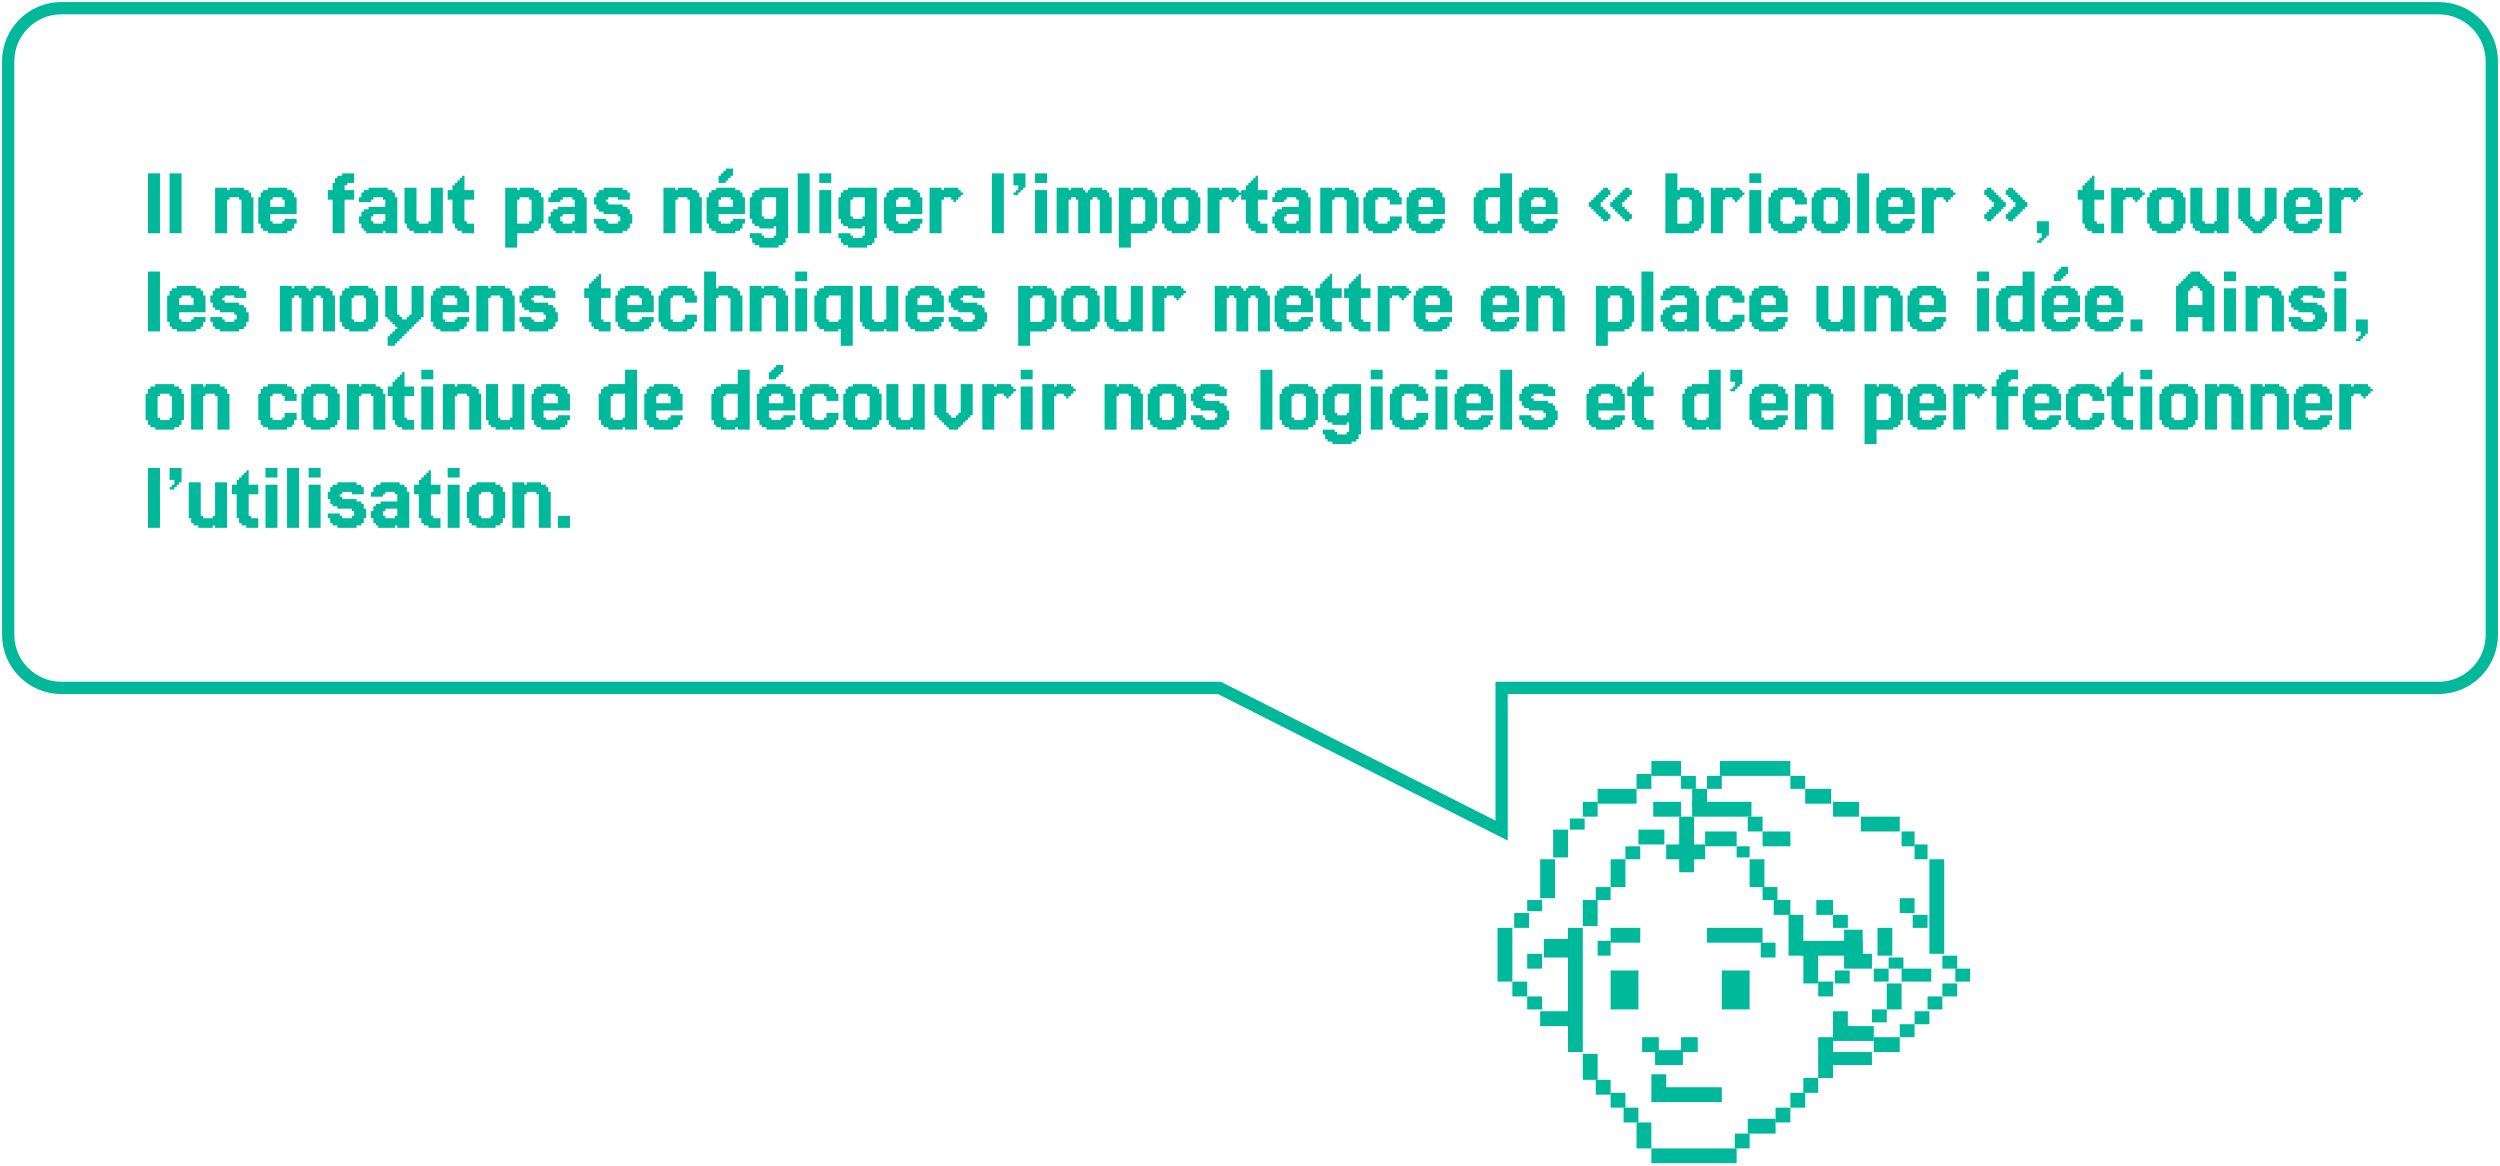<svg width="611" height="285" viewBox="0 0 611 285" fill="none" xmlns="http://www.w3.org/2000/svg">
<path d="M39.098 42.366V57H36.171V42.366H39.098ZM44.371 42.366V57H41.444V42.366H44.371ZM56.089 48.219V48.805H55.504V57H52.577V45.878H55.504V46.463H56.089V45.878H59.601V46.463H60.772V47.049H61.358V48.219H61.943V57H59.016V48.805H58.431V48.219H56.089ZM66.637 54.073V54.658H68.978V54.073H69.564V53.488H72.49V54.658H71.905V55.829H71.32V56.415H70.149V57H65.466V56.415H64.295V55.829H63.71V54.658H63.124V48.219H63.71V47.049H64.295V46.463H65.466V45.878H70.149V46.463H71.32V47.049H71.905V48.219H72.49V52.317H66.051V54.073H66.637ZM66.051 48.805V50.561H69.564V48.805H68.978V48.219H66.637V48.805H66.051ZM81.287 46.463V44.707H81.872V43.537H82.457V42.951H83.628V42.366H86.555V44.707H84.799V45.293H84.214V46.463H86.555V48.805H84.214V57H81.287V48.805H80.116V46.463H81.287ZM91.246 52.317V52.902H90.661V54.073H91.246V54.658H93.588V54.073H94.173V52.317H91.246ZM88.319 55.829V54.658H87.734V52.902H88.319V51.732H88.904V51.146H90.075V50.561H94.173V48.805H93.588V48.219H91.246V48.805H90.661V49.39H87.734V48.219H88.319V47.049H88.904V46.463H90.075V45.878H94.758V46.463H95.929V47.049H96.514V48.219H97.1V57H94.173V56.415H93.588V57H89.49V56.415H88.904V55.829H88.319ZM99.452 55.829V54.658H98.867V45.878H101.793V54.073H102.379V54.658H104.72V54.073H105.306V45.878H108.232V57H105.306V56.415H104.72V57H101.208V56.415H100.037V55.829H99.452ZM114.097 54.073V54.658H115.853V57H112.926V56.415H111.756V55.829H111.17V54.658H110.585V48.805H109.414V46.463H110.585V45.293H111.17V44.707H111.756V44.122H112.341V43.537H112.926V42.951H113.512V46.463H115.853V48.805H113.512V54.073H114.097ZM123.475 45.878H126.402V46.463H126.988V45.878H130.5V46.463H131.671V47.049H132.256V48.219H132.841V54.658H132.256V55.829H131.671V56.415H130.5V57H126.402V60.512H123.475V45.878ZM129.329 54.073H129.914V48.805H129.329V48.219H126.988V48.805H126.402V54.658H129.329V54.073ZM137.535 52.317V52.902H136.95V54.073H137.535V54.658H139.877V54.073H140.462V52.317H137.535ZM134.608 55.829V54.658H134.023V52.902H134.608V51.732H135.194V51.146H136.364V50.561H140.462V48.805H139.877V48.219H137.535V48.805H136.95V49.39H134.023V48.219H134.608V47.049H135.194V46.463H136.364V45.878H141.047V46.463H142.218V47.049H142.803V48.219H143.389V57H140.462V56.415H139.877V57H135.779V56.415H135.194V55.829H134.608ZM148.083 53.488V54.073H148.668V54.658H151.009V54.073H151.595V52.902H151.009V52.317H147.497V51.732H146.326V51.146H145.741V49.976H145.156V48.219H145.741V47.049H146.326V46.463H147.497V45.878H152.18V46.463H153.351V47.049H153.936V48.805H151.009V48.219H148.668V48.805H148.083V49.39H148.668V49.976H152.18V50.561H153.351V51.146H153.936V52.317H154.522V54.658H153.936V55.829H153.351V56.415H152.18V57H147.497V56.415H146.326V55.829H145.741V54.658H145.156V53.488H148.083ZM165.659 48.219V48.805H165.074V57H162.147V45.878H165.074V46.463H165.659V45.878H169.172V46.463H170.342V47.049H170.928V48.219H171.513V57H168.586V48.805H168.001V48.219H165.659ZM176.207 42.951V42.366H176.792V41.781H177.378V41.195H179.134V42.951H178.548V43.537H177.963V44.122H177.378V44.707H175.622V42.951H176.207ZM176.207 54.073V54.658H178.548V54.073H179.134V53.488H182.061V54.658H181.475V55.829H180.89V56.415H179.719V57H175.036V56.415H173.865V55.829H173.28V54.658H172.695V48.219H173.28V47.049H173.865V46.463H175.036V45.878H179.719V46.463H180.89V47.049H181.475V48.219H182.061V52.317H175.622V54.073H176.207ZM175.622 48.805V50.561H179.134V48.805H178.548V48.219H176.207V48.805H175.622ZM186.754 52.902V53.488H189.095V52.902H189.681V48.219H186.754V48.805H186.168V52.902H186.754ZM186.168 57V57.585H186.754V58.171H189.095V57.585H189.681V55.244H189.095V55.829H185.583V55.244H184.412V54.658H183.827V53.488H183.242V48.219H183.827V47.049H184.412V46.463H185.583V45.878H192.607V58.171H192.022V59.342H191.437V59.927H190.266V60.512H185.583V59.927H184.412V59.342H183.827V58.171H183.242V57H186.168ZM197.887 42.366V57H194.96V42.366H197.887ZM203.16 42.366V44.707H200.233V42.366H203.16ZM203.16 46.463V57H200.233V46.463H203.16ZM208.433 52.902V53.488H210.775V52.902H211.36V48.219H208.433V48.805H207.848V52.902H208.433ZM207.848 57V57.585H208.433V58.171H210.775V57.585H211.36V55.244H210.775V55.829H207.263V55.244H206.092V54.658H205.507V53.488H204.921V48.219H205.507V47.049H206.092V46.463H207.263V45.878H214.287V58.171H213.702V59.342H213.116V59.927H211.946V60.512H207.263V59.927H206.092V59.342H205.507V58.171H204.921V57H207.848ZM219.566 54.073V54.658H221.908V54.073H222.493V53.488H225.42V54.658H224.835V55.829H224.249V56.415H223.079V57H218.396V56.415H217.225V55.829H216.639V54.658H216.054V48.219H216.639V47.049H217.225V46.463H218.396V45.878H223.079V46.463H224.249V47.049H224.835V48.219H225.42V52.317H218.981V54.073H219.566ZM218.981 48.805V50.561H222.493V48.805H221.908V48.219H219.566V48.805H218.981ZM230.699 48.219V48.805H230.113V57H227.186V45.878H230.113V46.463H230.699V45.878H234.211V46.463H234.796V47.049H235.381V47.634H234.796V48.219H234.211V48.805H233.625V49.39H233.04V48.805H232.455V48.219H230.699ZM245.348 42.366V57H242.421V42.366H245.348ZM247.694 47.634V47.049H248.28V46.463H248.865V45.293H247.694V42.366H250.621V45.878H250.036V46.463H249.45V47.049H248.865V47.634H247.694ZM255.894 42.366V44.707H252.968V42.366H255.894ZM255.894 46.463V57H252.968V46.463H255.894ZM261.753 48.219V48.805H261.168V57H258.241V45.878H261.168V46.463H261.753V45.878H264.68V46.463H265.265V47.049H265.851V46.463H266.436V45.878H269.363V46.463H270.534V47.049H271.119V48.219H271.704V57H268.778V48.805H268.192V48.219H267.022V48.805H266.436V57H263.509V48.805H262.924V48.219H261.753ZM273.452 45.878H276.379V46.463H276.964V45.878H280.476V46.463H281.647V47.049H282.232V48.219H282.818V54.658H282.232V55.829H281.647V56.415H280.476V57H276.379V60.512H273.452V45.878ZM279.306 54.073H279.891V48.805H279.306V48.219H276.964V48.805H276.379V54.658H279.306V54.073ZM291.024 56.415V57H286.341V56.415H285.17V55.829H284.585V54.658H283.999V48.219H284.585V47.049H285.17V46.463H286.341V45.878H291.024V46.463H292.195V47.049H292.78V48.219H293.365V54.658H292.78V55.829H292.195V56.415H291.024ZM287.512 54.073V54.658H289.853V54.073H290.438V48.805H289.853V48.219H287.512V48.805H286.926V54.073H287.512ZM298.644 48.219V48.805H298.058V57H295.132V45.878H298.058V46.463H298.644V45.878H302.156V46.463H302.741V47.049H303.327V47.634H302.741V48.219H302.156V48.805H301.571V49.39H300.985V48.805H300.4V48.219H298.644ZM308.019 54.073V54.658H309.775V57H306.848V56.415H305.677V55.829H305.092V54.658H304.507V48.805H303.336V46.463H304.507V45.293H305.092V44.707H305.677V44.122H306.263V43.537H306.848V42.951H307.433V46.463H309.775V48.805H307.433V54.073H308.019ZM314.465 52.317V52.902H313.879V54.073H314.465V54.658H316.806V54.073H317.392V52.317H314.465ZM311.538 55.829V54.658H310.953V52.902H311.538V51.732H312.123V51.146H313.294V50.561H317.392V48.805H316.806V48.219H314.465V48.805H313.879V49.39H310.953V48.219H311.538V47.049H312.123V46.463H313.294V45.878H317.977V46.463H319.148V47.049H319.733V48.219H320.318V57H317.392V56.415H316.806V57H312.709V56.415H312.123V55.829H311.538ZM326.183 48.219V48.805H325.598V57H322.671V45.878H325.598V46.463H326.183V45.878H329.695V46.463H330.866V47.049H331.451V48.219H332.037V57H329.11V48.805H328.524V48.219H326.183ZM336.73 54.073V54.658H339.072V54.073H339.657V52.902H342.584V54.658H341.999V55.829H341.413V56.415H340.243V57H335.56V56.415H334.389V55.829H333.804V54.658H333.218V48.219H333.804V47.049H334.389V46.463H335.56V45.878H340.243V46.463H341.413V47.049H341.999V48.219H342.584V49.976H339.657V48.805H339.072V48.219H336.73V48.805H336.145V54.073H336.73ZM347.277 54.073V54.658H349.619V54.073H350.204V53.488H353.131V54.658H352.546V55.829H351.96V56.415H350.789V57H346.107V56.415H344.936V55.829H344.35V54.658H343.765V48.219H344.35V47.049H344.936V46.463H346.107V45.878H350.789V46.463H351.96V47.049H352.546V48.219H353.131V52.317H346.692V54.073H347.277ZM346.692 48.805V50.561H350.204V48.805H349.619V48.219H347.277V48.805H346.692ZM363.683 54.073V54.658H366.025V54.073H366.61V48.219H363.683V48.805H363.098V54.073H363.683ZM360.757 48.219V47.049H361.342V46.463H362.513V45.878H366.61V42.366H369.537V57H366.61V56.415H366.025V57H362.513V56.415H361.342V55.829H360.757V54.658H360.171V48.219H360.757ZM374.816 54.073V54.658H377.158V54.073H377.743V53.488H380.67V54.658H380.085V55.829H379.499V56.415H378.329V57H373.646V56.415H372.475V55.829H371.889V54.658H371.304V48.219H371.889V47.049H372.475V46.463H373.646V45.878H378.329V46.463H379.499V47.049H380.085V48.219H380.67V52.317H374.231V54.073H374.816ZM374.231 48.805V50.561H377.743V48.805H377.158V48.219H374.816V48.805H374.231ZM394.735 51.732V51.146H394.149V50.561H393.564V49.39H394.149V48.805H394.735V48.219H395.32V47.634H395.905V47.049H396.491V46.463H397.076V45.878H398.247V46.463H398.832V47.634H398.247V48.219H397.662V48.805H397.076V49.39H396.491V50.561H397.076V51.146H397.662V51.732H398.247V52.317H398.832V53.488H398.247V54.073H397.076V53.488H396.491V52.902H395.905V52.317H395.32V51.732H394.735ZM390.637 52.902V52.317H390.052V51.732H389.466V51.146H388.881V50.561H388.296V49.39H388.881V48.805H389.466V48.219H390.052V47.634H390.637V47.049H391.223V46.463H391.808V45.878H392.979V46.463H393.564V47.634H392.979V48.219H392.393V48.805H391.808V49.39H391.223V50.561H391.808V51.146H392.393V51.732H392.979V52.317H393.564V53.488H392.979V54.073H391.808V53.488H391.223V52.902H390.637ZM415.803 48.219H416.388V54.658H415.803V55.829H415.217V56.415H414.047V57H407.022V42.366H409.949V46.463H410.534V45.878H414.047V46.463H415.217V47.049H415.803V48.219ZM412.876 54.073H413.461V48.805H412.876V48.219H410.534V48.805H409.949V54.658H412.876V54.073ZM421.667 48.219V48.805H421.082V57H418.155V45.878H421.082V46.463H421.667V45.878H425.179V46.463H425.765V47.049H426.35V47.634H425.765V48.219H425.179V48.805H424.594V49.39H424.009V48.805H423.423V48.219H421.667ZM430.457 42.366V44.707H427.53V42.366H430.457ZM430.457 46.463V57H427.53V46.463H430.457ZM435.73 54.073V54.658H438.072V54.073H438.657V52.902H441.584V54.658H440.999V55.829H440.413V56.415H439.243V57H434.56V56.415H433.389V55.829H432.804V54.658H432.218V48.219H432.804V47.049H433.389V46.463H434.56V45.878H439.243V46.463H440.413V47.049H440.999V48.219H441.584V49.976H438.657V48.805H438.072V48.219H435.73V48.805H435.145V54.073H435.73ZM449.789 56.415V57H445.107V56.415H443.936V55.829H443.35V54.658H442.765V48.219H443.35V47.049H443.936V46.463H445.107V45.878H449.789V46.463H450.96V47.049H451.546V48.219H452.131V54.658H451.546V55.829H450.96V56.415H449.789ZM446.277 54.073V54.658H448.619V54.073H449.204V48.805H448.619V48.219H446.277V48.805H445.692V54.073H446.277ZM456.824 42.366V57H453.897V42.366H456.824ZM462.098 54.073V54.658H464.439V54.073H465.024V53.488H467.951V54.658H467.366V55.829H466.78V56.415H465.61V57H460.927V56.415H459.756V55.829H459.171V54.658H458.585V48.219H459.171V47.049H459.756V46.463H460.927V45.878H465.61V46.463H466.78V47.049H467.366V48.219H467.951V52.317H461.512V54.073H462.098ZM461.512 48.805V50.561H465.024V48.805H464.439V48.219H462.098V48.805H461.512ZM473.23 48.219V48.805H472.644V57H469.718V45.878H472.644V46.463H473.23V45.878H476.742V46.463H477.327V47.049H477.913V47.634H477.327V48.219H476.742V48.805H476.157V49.39H475.571V48.805H474.986V48.219H473.23ZM485.537 53.488H484.952V52.317H485.537V51.732H486.123V51.146H486.708V50.561H487.293V49.39H486.708V48.805H486.123V48.219H485.537V47.634H484.952V46.463H485.537V45.878H486.708V46.463H487.293V47.049H487.879V47.634H488.464V48.219H489.05V48.805H489.635V49.39H490.22V50.561H489.635V51.146H489.05V51.732H488.464V52.317H487.879V52.902H487.293V53.488H486.708V54.073H485.537V53.488ZM490.806 53.488H490.22V52.317H490.806V51.732H491.391V51.146H491.976V50.561H492.562V49.39H491.976V48.805H491.391V48.219H490.806V47.634H490.22V46.463H490.806V45.878H491.976V46.463H492.562V47.049H493.147V47.634H493.732V48.219H494.318V48.805H494.903V49.39H495.489V50.561H494.903V51.146H494.318V51.732H493.732V52.317H493.147V52.902H492.562V53.488H491.976V54.073H490.806V53.488ZM500.746 54.073V57.585H500.161V58.171H499.575V58.756H498.99V59.342H497.819V58.756H498.405V58.171H498.99V57H497.819V54.073H500.746ZM512.464 54.073V54.658H514.22V57H511.293V56.415H510.123V55.829H509.537V54.658H508.952V48.805H507.781V46.463H508.952V45.293H509.537V44.707H510.123V44.122H510.708V43.537H511.293V42.951H511.879V46.463H514.22V48.805H511.879V54.073H512.464ZM519.495 48.219V48.805H518.91V57H515.983V45.878H518.91V46.463H519.495V45.878H523.008V46.463H523.593V47.049H524.178V47.634H523.593V48.219H523.008V48.805H522.422V49.39H521.837V48.805H521.252V48.219H519.495ZM531.797 56.415V57H527.114V56.415H525.944V55.829H525.358V54.658H524.773V48.219H525.358V47.049H525.944V46.463H527.114V45.878H531.797V46.463H532.968V47.049H533.553V48.219H534.139V54.658H533.553V55.829H532.968V56.415H531.797ZM528.285 54.073V54.658H530.627V54.073H531.212V48.805H530.627V48.219H528.285V48.805H527.7V54.073H528.285ZM535.905 55.829V54.658H535.32V45.878H538.247V54.073H538.832V54.658H541.173V54.073H541.759V45.878H544.686V57H541.759V56.415H541.173V57H537.661V56.415H536.49V55.829H535.905ZM550.55 52.902V53.488H551.135V54.073H552.306V53.488H552.892V52.902H553.477V45.878H556.404V53.488H555.818V54.073H555.233V54.658H554.648V55.244H554.062V55.829H553.477V56.415H552.892V57H550.55V56.415H549.965V55.829H549.379V55.244H548.794V54.658H548.209V54.073H547.623V53.488H547.038V45.878H549.965V52.902H550.55ZM561.683 54.073V54.658H564.025V54.073H564.61V53.488H567.537V54.658H566.952V55.829H566.366V56.415H565.196V57H560.513V56.415H559.342V55.829H558.757V54.658H558.171V48.219H558.757V47.049H559.342V46.463H560.513V45.878H565.196V46.463H566.366V47.049H566.952V48.219H567.537V52.317H561.098V54.073H561.683ZM561.098 48.805V50.561H564.61V48.805H564.025V48.219H561.683V48.805H561.098ZM572.816 48.219V48.805H572.23V57H569.304V45.878H572.23V46.463H572.816V45.878H576.328V46.463H576.913V47.049H577.499V47.634H576.913V48.219H576.328V48.805H575.743V49.39H575.157V48.805H574.572V48.219H572.816ZM39.098 66.366V81H36.171V66.366H39.098ZM44.371 78.073V78.659H46.712V78.073H47.298V77.488H50.225V78.659H49.639V79.829H49.054V80.415H47.883V81H43.2V80.415H42.029V79.829H41.444V78.659H40.859V72.219H41.444V71.049H42.029V70.463H43.2V69.878H47.883V70.463H49.054V71.049H49.639V72.219H50.225V76.317H43.786V78.073H44.371ZM43.786 72.805V74.561H47.298V72.805H46.712V72.219H44.371V72.805H43.786ZM54.333 77.488V78.073H54.918V78.659H57.259V78.073H57.845V76.902H57.259V76.317H53.747V75.732H52.576V75.146H51.991V73.976H51.406V72.219H51.991V71.049H52.576V70.463H53.747V69.878H58.43V70.463H59.601V71.049H60.186V72.805H57.259V72.219H54.918V72.805H54.333V73.39H54.918V73.976H58.43V74.561H59.601V75.146H60.186V76.317H60.772V78.659H60.186V79.829H59.601V80.415H58.43V81H53.747V80.415H52.576V79.829H51.991V78.659H51.406V77.488H54.333ZM71.909 72.219V72.805H71.324V81H68.397V69.878H71.324V70.463H71.909V69.878H74.836V70.463H75.422V71.049H76.007V70.463H76.592V69.878H79.519V70.463H80.69V71.049H81.275V72.219H81.861V81H78.934V72.805H78.349V72.219H77.178V72.805H76.592V81H73.666V72.805H73.08V72.219H71.909ZM90.047 80.415V81H85.364V80.415H84.194V79.829H83.608V78.659H83.023V72.219H83.608V71.049H84.194V70.463H85.364V69.878H90.047V70.463H91.218V71.049H91.803V72.219H92.389V78.659H91.803V79.829H91.218V80.415H90.047ZM86.535 78.073V78.659H88.876V78.073H89.462V72.805H88.876V72.219H86.535V72.805H85.95V78.073H86.535ZM95.326 82.171V81.585H95.911V81H96.497V80.415H97.082V79.829H96.497V79.244H95.911V78.659H95.326V78.073H94.74V77.488H94.155V69.878H97.082V76.902H97.667V77.488H98.253V78.073H99.423V77.488H100.009V76.902H100.594V69.878H103.521V77.488H102.936V78.073H102.35V78.659H101.765V79.244H101.179V79.829H100.594V80.415H100.009V81H99.423V81.585H98.838V82.171H98.253V82.756H97.667V83.341H97.082V83.927H96.497V84.512H94.74V82.171H95.326ZM108.801 78.073V78.659H111.142V78.073H111.728V77.488H114.654V78.659H114.069V79.829H113.484V80.415H112.313V81H107.63V80.415H106.459V79.829H105.874V78.659H105.288V72.219H105.874V71.049H106.459V70.463H107.63V69.878H112.313V70.463H113.484V71.049H114.069V72.219H114.654V76.317H108.215V78.073H108.801ZM108.215 72.805V74.561H111.728V72.805H111.142V72.219H108.801V72.805H108.215ZM119.933 72.219V72.805H119.348V81H116.421V69.878H119.348V70.463H119.933V69.878H123.445V70.463H124.616V71.049H125.201V72.219H125.787V81H122.86V72.805H122.274V72.219H119.933ZM129.895 77.488V78.073H130.48V78.659H132.822V78.073H133.407V76.902H132.822V76.317H129.31V75.732H128.139V75.146H127.554V73.976H126.968V72.219H127.554V71.049H128.139V70.463H129.31V69.878H133.993V70.463H135.163V71.049H135.749V72.805H132.822V72.219H130.48V72.805H129.895V73.39H130.48V73.976H133.993V74.561H135.163V75.146H135.749V76.317H136.334V78.659H135.749V79.829H135.163V80.415H133.993V81H129.31V80.415H128.139V79.829H127.554V78.659H126.968V77.488H129.895ZM147.472 78.073V78.659H149.228V81H146.301V80.415H145.131V79.829H144.545V78.659H143.96V72.805H142.789V70.463H143.96V69.293H144.545V68.707H145.131V68.122H145.716V67.537H146.301V66.951H146.887V70.463H149.228V72.805H146.887V78.073H147.472ZM153.918 78.073V78.659H156.259V78.073H156.845V77.488H159.772V78.659H159.186V79.829H158.601V80.415H157.43V81H152.747V80.415H151.576V79.829H150.991V78.659H150.406V72.219H150.991V71.049H151.576V70.463H152.747V69.878H157.43V70.463H158.601V71.049H159.186V72.219H159.772V76.317H153.333V78.073H153.918ZM153.333 72.805V74.561H156.845V72.805H156.259V72.219H153.918V72.805H153.333ZM164.465 78.073V78.659H166.806V78.073H167.392V76.902H170.318V78.659H169.733V79.829H169.148V80.415H167.977V81H163.294V80.415H162.123V79.829H161.538V78.659H160.953V72.219H161.538V71.049H162.123V70.463H163.294V69.878H167.977V70.463H169.148V71.049H169.733V72.219H170.318V73.976H167.392V72.805H166.806V72.219H164.465V72.805H163.879V78.073H164.465ZM175.597 72.219V72.805H175.012V81H172.085V66.366H175.012V70.463H175.597V69.878H179.109V70.463H180.28V71.049H180.865V72.219H181.451V81H178.524V72.805H177.938V72.219H175.597ZM186.73 72.219V72.805H186.144V81H183.218V69.878H186.144V70.463H186.73V69.878H190.242V70.463H191.413V71.049H191.998V72.219H192.583V81H189.657V72.805H189.071V72.219H186.73ZM197.277 66.366V68.707H194.35V66.366H197.277ZM197.277 70.463V81H194.35V70.463H197.277ZM202.551 78.073V78.659H204.892V78.073H205.478V72.219H202.551V72.805H201.965V78.073H202.551ZM199.624 72.219V71.049H200.209V70.463H201.38V69.878H208.404V84.512H205.478V80.415H204.892V81H201.38V80.415H200.209V79.829H199.624V78.659H199.038V72.219H199.624ZM210.757 79.829V78.659H210.171V69.878H213.098V78.073H213.683V78.659H216.025V78.073H216.61V69.878H219.537V81H216.61V80.415H216.025V81H212.513V80.415H211.342V79.829H210.757ZM224.816 78.073V78.659H227.158V78.073H227.743V77.488H230.67V78.659H230.085V79.829H229.499V80.415H228.329V81H223.646V80.415H222.475V79.829H221.889V78.659H221.304V72.219H221.889V71.049H222.475V70.463H223.646V69.878H228.329V70.463H229.499V71.049H230.085V72.219H230.67V76.317H224.231V78.073H224.816ZM224.231 72.805V74.561H227.743V72.805H227.158V72.219H224.816V72.805H224.231ZM234.778 77.488V78.073H235.363V78.659H237.705V78.073H238.29V76.902H237.705V76.317H234.192V75.732H233.022V75.146H232.436V73.976H231.851V72.219H232.436V71.049H233.022V70.463H234.192V69.878H238.875V70.463H240.046V71.049H240.631V72.805H237.705V72.219H235.363V72.805H234.778V73.39H235.363V73.976H238.875V74.561H240.046V75.146H240.631V76.317H241.217V78.659H240.631V79.829H240.046V80.415H238.875V81H234.192V80.415H233.022V79.829H232.436V78.659H231.851V77.488H234.778ZM248.843 69.878H251.769V70.463H252.355V69.878H255.867V70.463H257.038V71.049H257.623V72.219H258.208V78.659H257.623V79.829H257.038V80.415H255.867V81H251.769V84.512H248.843V69.878ZM254.696 78.073H255.282V72.805H254.696V72.219H252.355V72.805H251.769V78.659H254.696V78.073ZM266.414 80.415V81H261.732V80.415H260.561V79.829H259.975V78.659H259.39V72.219H259.975V71.049H260.561V70.463H261.732V69.878H266.414V70.463H267.585V71.049H268.171V72.219H268.756V78.659H268.171V79.829H267.585V80.415H266.414ZM262.902 78.073V78.659H265.244V78.073H265.829V72.805H265.244V72.219H262.902V72.805H262.317V78.073H262.902ZM270.522 79.829V78.659H269.937V69.878H272.864V78.073H273.449V78.659H275.791V78.073H276.376V69.878H279.303V81H276.376V80.415H275.791V81H272.278V80.415H271.108V79.829H270.522ZM285.167 72.219V72.805H284.582V81H281.655V69.878H284.582V70.463H285.167V69.878H288.679V70.463H289.265V71.049H289.85V71.634H289.265V72.219H288.679V72.805H288.094V73.39H287.509V72.805H286.923V72.219H285.167ZM300.402 72.219V72.805H299.816V81H296.889V69.878H299.816V70.463H300.402V69.878H303.329V70.463H303.914V71.049H304.499V70.463H305.085V69.878H308.011V70.463H309.182V71.049H309.768V72.219H310.353V81H307.426V72.805H306.841V72.219H305.67V72.805H305.085V81H302.158V72.805H301.572V72.219H300.402ZM315.027 78.073V78.659H317.369V78.073H317.954V77.488H320.881V78.659H320.296V79.829H319.71V80.415H318.539V81H313.857V80.415H312.686V79.829H312.1V78.659H311.515V72.219H312.1V71.049H312.686V70.463H313.857V69.878H318.539V70.463H319.71V71.049H320.296V72.219H320.881V76.317H314.442V78.073H315.027ZM314.442 72.805V74.561H317.954V72.805H317.369V72.219H315.027V72.805H314.442ZM326.159 78.073V78.659H327.916V81H324.989V80.415H323.818V79.829H323.233V78.659H322.647V72.805H321.477V70.463H322.647V69.293H323.233V68.707H323.818V68.122H324.403V67.537H324.989V66.951H325.574V70.463H327.916V72.805H325.574V78.073H326.159ZM333.191 78.073V78.659H334.947V81H332.02V80.415H330.849V79.829H330.264V78.659H329.679V72.805H328.508V70.463H329.679V69.293H330.264V68.707H330.849V68.122H331.435V67.537H332.02V66.951H332.605V70.463H334.947V72.805H332.605V78.073H333.191ZM340.222 72.219V72.805H339.637V81H336.71V69.878H339.637V70.463H340.222V69.878H343.734V70.463H344.32V71.049H344.905V71.634H344.32V72.219H343.734V72.805H343.149V73.39H342.563V72.805H341.978V72.219H340.222ZM349.012 78.073V78.659H351.353V78.073H351.938V77.488H354.865V78.659H354.28V79.829H353.695V80.415H352.524V81H347.841V80.415H346.67V79.829H346.085V78.659H345.499V72.219H346.085V71.049H346.67V70.463H347.841V69.878H352.524V70.463H353.695V71.049H354.28V72.219H354.865V76.317H348.426V78.073H349.012ZM348.426 72.805V74.561H351.938V72.805H351.353V72.219H349.012V72.805H348.426ZM365.418 78.073V78.659H367.759V78.073H368.345V77.488H371.272V78.659H370.686V79.829H370.101V80.415H368.93V81H364.247V80.415H363.076V79.829H362.491V78.659H361.906V72.219H362.491V71.049H363.076V70.463H364.247V69.878H368.93V70.463H370.101V71.049H370.686V72.219H371.272V76.317H364.833V78.073H365.418ZM364.833 72.805V74.561H368.345V72.805H367.759V72.219H365.418V72.805H364.833ZM376.55 72.219V72.805H375.965V81H373.038V69.878H375.965V70.463H376.55V69.878H380.062V70.463H381.233V71.049H381.818V72.219H382.404V81H379.477V72.805H378.892V72.219H376.55ZM390.03 69.878H392.957V70.463H393.542V69.878H397.054V70.463H398.225V71.049H398.811V72.219H399.396V78.659H398.811V79.829H398.225V80.415H397.054V81H392.957V84.512H390.03V69.878ZM395.884 78.073H396.469V72.805H395.884V72.219H393.542V72.805H392.957V78.659H395.884V78.073ZM404.09 66.366V81H401.163V66.366H404.09ZM409.363 76.317V76.902H408.778V78.073H409.363V78.659H411.705V78.073H412.29V76.317H409.363ZM406.436 79.829V78.659H405.851V76.902H406.436V75.732H407.022V75.146H408.192V74.561H412.29V72.805H411.705V72.219H409.363V72.805H408.778V73.39H405.851V72.219H406.436V71.049H407.022V70.463H408.192V69.878H412.875V70.463H414.046V71.049H414.631V72.219H415.217V81H412.29V80.415H411.705V81H407.607V80.415H407.022V79.829H406.436ZM420.496 78.073V78.659H422.837V78.073H423.423V76.902H426.35V78.659H425.764V79.829H425.179V80.415H424.008V81H419.325V80.415H418.155V79.829H417.569V78.659H416.984V72.219H417.569V71.049H418.155V70.463H419.325V69.878H424.008V70.463H425.179V71.049H425.764V72.219H426.35V73.976H423.423V72.805H422.837V72.219H420.496V72.805H419.911V78.073H420.496ZM431.043 78.073V78.659H433.384V78.073H433.97V77.488H436.897V78.659H436.311V79.829H435.726V80.415H434.555V81H429.872V80.415H428.701V79.829H428.116V78.659H427.531V72.219H428.116V71.049H428.701V70.463H429.872V69.878H434.555V70.463H435.726V71.049H436.311V72.219H436.897V76.317H430.458V78.073H431.043ZM430.458 72.805V74.561H433.97V72.805H433.384V72.219H431.043V72.805H430.458ZM444.522 79.829V78.659H443.937V69.878H446.864V78.073H447.449V78.659H449.791V78.073H450.376V69.878H453.303V81H450.376V80.415H449.791V81H446.278V80.415H445.108V79.829H444.522ZM459.167 72.219V72.805H458.582V81H455.655V69.878H458.582V70.463H459.167V69.878H462.679V70.463H463.85V71.049H464.436V72.219H465.021V81H462.094V72.805H461.509V72.219H459.167ZM469.715 78.073V78.659H472.056V78.073H472.642V77.488H475.568V78.659H474.983V79.829H474.398V80.415H473.227V81H468.544V80.415H467.373V79.829H466.788V78.659H466.203V72.219H466.788V71.049H467.373V70.463H468.544V69.878H473.227V70.463H474.398V71.049H474.983V72.219H475.568V76.317H469.129V78.073H469.715ZM469.129 72.805V74.561H472.642V72.805H472.056V72.219H469.715V72.805H469.129ZM486.121 66.366V68.707H483.194V66.366H486.121ZM486.121 70.463V81H483.194V70.463H486.121ZM491.394 78.073V78.659H493.736V78.073H494.321V72.219H491.394V72.805H490.809V78.073H491.394ZM488.468 72.219V71.049H489.053V70.463H490.224V69.878H494.321V66.366H497.248V81H494.321V80.415H493.736V81H490.224V80.415H489.053V79.829H488.468V78.659H487.882V72.219H488.468ZM502.527 66.951V66.366H503.113V65.781H503.698V65.195H505.454V66.951H504.869V67.537H504.283V68.122H503.698V68.707H501.942V66.951H502.527ZM502.527 78.073V78.659H504.869V78.073H505.454V77.488H508.381V78.659H507.796V79.829H507.21V80.415H506.039V81H501.357V80.415H500.186V79.829H499.6V78.659H499.015V72.219H499.6V71.049H500.186V70.463H501.357V69.878H506.039V70.463H507.21V71.049H507.796V72.219H508.381V76.317H501.942V78.073H502.527ZM501.942 72.805V74.561H505.454V72.805H504.869V72.219H502.527V72.805H501.942ZM513.074 78.073V78.659H515.416V78.073H516.001V77.488H518.928V78.659H518.342V79.829H517.757V80.415H516.586V81H511.903V80.415H510.733V79.829H510.147V78.659H509.562V72.219H510.147V71.049H510.733V70.463H511.903V69.878H516.586V70.463H517.757V71.049H518.342V72.219H518.928V76.317H512.489V78.073H513.074ZM512.489 72.805V74.561H516.001V72.805H515.416V72.219H513.074V72.805H512.489ZM523.621 78.073V81H520.694V78.073H523.621ZM538.266 74.561V71.049H537.681V70.463H537.095V69.878H535.925V70.463H535.339V71.049H534.754V74.561H538.266ZM532.412 69.878V69.293H532.998V68.707H533.583V68.122H534.168V67.537H534.754V66.951H535.339V66.366H537.681V66.951H538.266V67.537H538.851V68.122H539.437V68.707H540.022V69.293H540.607V69.878H541.193V81H538.266V77.488H534.754V81H531.827V69.878H532.412ZM546.473 66.366V68.707H543.546V66.366H546.473ZM546.473 70.463V81H543.546V70.463H546.473ZM552.331 72.219V72.805H551.746V81H548.819V69.878H551.746V70.463H552.331V69.878H555.844V70.463H557.014V71.049H557.6V72.219H558.185V81H555.258V72.805H554.673V72.219H552.331ZM562.293 77.488V78.073H562.879V78.659H565.22V78.073H565.806V76.902H565.22V76.317H561.708V75.732H560.537V75.146H559.952V73.976H559.367V72.219H559.952V71.049H560.537V70.463H561.708V69.878H566.391V70.463H567.562V71.049H568.147V72.805H565.22V72.219H562.879V72.805H562.293V73.39H562.879V73.976H566.391V74.561H567.562V75.146H568.147V76.317H568.732V78.659H568.147V79.829H567.562V80.415H566.391V81H561.708V80.415H560.537V79.829H559.952V78.659H559.367V77.488H562.293ZM573.426 66.366V68.707H570.499V66.366H573.426ZM573.426 70.463V81H570.499V70.463H573.426ZM578.699 78.073V81.585H578.114V82.171H577.528V82.756H576.943V83.341H575.772V82.756H576.358V82.171H576.943V81H575.772V78.073H578.699ZM42.61 104.415V105H37.927V104.415H36.756V103.829H36.171V102.659H35.585V96.219H36.171V95.049H36.756V94.463H37.927V93.878H42.61V94.463H43.781V95.049H44.366V96.219H44.951V102.659H44.366V103.829H43.781V104.415H42.61ZM39.098 102.073V102.659H41.439V102.073H42.024V96.805H41.439V96.219H39.098V96.805H38.512V102.073H39.098ZM50.23 96.219V96.805H49.644V105H46.718V93.878H49.644V94.463H50.23V93.878H53.742V94.463H54.913V95.049H55.498V96.219H56.084V105H53.157V96.805H52.571V96.219H50.23ZM66.637 102.073V102.659H68.978V102.073H69.564V100.902H72.49V102.659H71.905V103.829H71.32V104.415H70.149V105H65.466V104.415H64.295V103.829H63.71V102.659H63.124V96.219H63.71V95.049H64.295V94.463H65.466V93.878H70.149V94.463H71.32V95.049H71.905V96.219H72.49V97.976H69.564V96.805H68.978V96.219H66.637V96.805H66.051V102.073H66.637ZM80.696 104.415V105H76.013V104.415H74.842V103.829H74.257V102.659H73.671V96.219H74.257V95.049H74.842V94.463H76.013V93.878H80.696V94.463H81.866V95.049H82.452V96.219H83.037V102.659H82.452V103.829H81.866V104.415H80.696ZM77.183 102.073V102.659H79.525V102.073H80.11V96.805H79.525V96.219H77.183V96.805H76.598V102.073H77.183ZM88.316 96.219V96.805H87.73V105H84.803V93.878H87.73V94.463H88.316V93.878H91.828V94.463H92.999V95.049H93.584V96.219H94.169V105H91.243V96.805H90.657V96.219H88.316ZM99.449 102.073V102.659H101.205V105H98.278V104.415H97.107V103.829H96.522V102.659H95.936V96.805H94.766V94.463H95.936V93.293H96.522V92.707H97.107V92.122H97.692V91.537H98.278V90.951H98.863V94.463H101.205V96.805H98.863V102.073H99.449ZM105.894 90.366V92.707H102.968V90.366H105.894ZM105.894 94.463V105H102.968V94.463H105.894ZM111.753 96.219V96.805H111.168V105H108.241V93.878H111.168V94.463H111.753V93.878H115.265V94.463H116.436V95.049H117.022V96.219H117.607V105H114.68V96.805H114.095V96.219H111.753ZM119.374 103.829V102.659H118.788V93.878H121.715V102.073H122.301V102.659H124.642V102.073H125.228V93.878H128.154V105H125.228V104.415H124.642V105H121.13V104.415H119.959V103.829H119.374ZM133.433 102.073V102.659H135.775V102.073H136.36V101.488H139.287V102.659H138.702V103.829H138.116V104.415H136.946V105H132.263V104.415H131.092V103.829H130.507V102.659H129.921V96.219H130.507V95.049H131.092V94.463H132.263V93.878H136.946V94.463H138.116V95.049H138.702V96.219H139.287V100.317H132.848V102.073H133.433ZM132.848 96.805V98.561H136.36V96.805H135.775V96.219H133.433V96.805H132.848ZM149.84 102.073V102.659H152.181V102.073H152.767V96.219H149.84V96.805H149.254V102.073H149.84ZM146.913 96.219V95.049H147.498V94.463H148.669V93.878H152.767V90.366H155.693V105H152.767V104.415H152.181V105H148.669V104.415H147.498V103.829H146.913V102.659H146.328V96.219H146.913ZM160.973 102.073V102.659H163.314V102.073H163.899V101.488H166.826V102.659H166.241V103.829H165.655V104.415H164.485V105H159.802V104.415H158.631V103.829H158.046V102.659H157.46V96.219H158.046V95.049H158.631V94.463H159.802V93.878H164.485V94.463H165.655V95.049H166.241V96.219H166.826V100.317H160.387V102.073H160.973ZM160.387 96.805V98.561H163.899V96.805H163.314V96.219H160.973V96.805H160.387ZM177.379 102.073V102.659H179.72V102.073H180.306V96.219H177.379V96.805H176.793V102.073H177.379ZM174.452 96.219V95.049H175.037V94.463H176.208V93.878H180.306V90.366H183.232V105H180.306V104.415H179.72V105H176.208V104.415H175.037V103.829H174.452V102.659H173.867V96.219H174.452ZM188.512 90.951V90.366H189.097V89.781H189.682V89.195H191.438V90.951H190.853V91.537H190.268V92.122H189.682V92.707H187.926V90.951H188.512ZM188.512 102.073V102.659H190.853V102.073H191.438V101.488H194.365V102.659H193.78V103.829H193.195V104.415H192.024V105H187.341V104.415H186.17V103.829H185.585V102.659H184.999V96.219H185.585V95.049H186.17V94.463H187.341V93.878H192.024V94.463H193.195V95.049H193.78V96.219H194.365V100.317H187.926V102.073H188.512ZM187.926 96.805V98.561H191.438V96.805H190.853V96.219H188.512V96.805H187.926ZM199.058 102.073V102.659H201.4V102.073H201.985V100.902H204.912V102.659H204.327V103.829H203.741V104.415H202.571V105H197.888V104.415H196.717V103.829H196.132V102.659H195.546V96.219H196.132V95.049H196.717V94.463H197.888V93.878H202.571V94.463H203.741V95.049H204.327V96.219H204.912V97.976H201.985V96.805H201.4V96.219H199.058V96.805H198.473V102.073H199.058ZM213.118 104.415V105H208.435V104.415H207.264V103.829H206.679V102.659H206.093V96.219H206.679V95.049H207.264V94.463H208.435V93.878H213.118V94.463H214.288V95.049H214.874V96.219H215.459V102.659H214.874V103.829H214.288V104.415H213.118ZM209.605 102.073V102.659H211.947V102.073H212.532V96.805H211.947V96.219H209.605V96.805H209.02V102.073H209.605ZM217.225 103.829V102.659H216.64V93.878H219.567V102.073H220.152V102.659H222.494V102.073H223.079V93.878H226.006V105H223.079V104.415H222.494V105H218.982V104.415H217.811V103.829H217.225ZM231.87 100.902V101.488H232.456V102.073H233.627V101.488H234.212V100.902H234.797V93.878H237.724V101.488H237.139V102.073H236.553V102.659H235.968V103.244H235.383V103.829H234.797V104.415H234.212V105H231.87V104.415H231.285V103.829H230.7V103.244H230.114V102.659H229.529V102.073H228.944V101.488H228.358V93.878H231.285V100.902H231.87ZM243.589 96.219V96.805H243.004V105H240.077V93.878H243.004V94.463H243.589V93.878H247.101V94.463H247.687V95.049H248.272V95.634H247.687V96.219H247.101V96.805H246.516V97.39H245.931V96.805H245.345V96.219H243.589ZM252.379 90.366V92.707H249.452V90.366H252.379ZM252.379 94.463V105H249.452V94.463H252.379ZM258.238 96.219V96.805H257.652V105H254.725V93.878H257.652V94.463H258.238V93.878H261.75V94.463H262.335V95.049H262.921V95.634H262.335V96.219H261.75V96.805H261.164V97.39H260.579V96.805H259.994V96.219H258.238ZM273.472 96.219V96.805H272.887V105H269.96V93.878H272.887V94.463H273.472V93.878H276.984V94.463H278.155V95.049H278.74V96.219H279.326V105H276.399V96.805H275.813V96.219H273.472ZM287.532 104.415V105H282.849V104.415H281.678V103.829H281.093V102.659H280.507V96.219H281.093V95.049H281.678V94.463H282.849V93.878H287.532V94.463H288.702V95.049H289.288V96.219H289.873V102.659H289.288V103.829H288.702V104.415H287.532ZM284.019 102.073V102.659H286.361V102.073H286.946V96.805H286.361V96.219H284.019V96.805H283.434V102.073H284.019ZM293.981 101.488V102.073H294.566V102.659H296.908V102.073H297.493V100.902H296.908V100.317H293.396V99.732H292.225V99.146H291.639V97.976H291.054V96.219H291.639V95.049H292.225V94.463H293.396V93.878H298.079V94.463H299.249V95.049H299.835V96.805H296.908V96.219H294.566V96.805H293.981V97.39H294.566V97.976H298.079V98.561H299.249V99.146H299.835V100.317H300.42V102.659H299.835V103.829H299.249V104.415H298.079V105H293.396V104.415H292.225V103.829H291.639V102.659H291.054V101.488H293.981ZM310.973 90.366V105H308.046V90.366H310.973ZM319.758 104.415V105H315.075V104.415H313.905V103.829H313.319V102.659H312.734V96.219H313.319V95.049H313.905V94.463H315.075V93.878H319.758V94.463H320.929V95.049H321.514V96.219H322.1V102.659H321.514V103.829H320.929V104.415H319.758ZM316.246 102.073V102.659H318.587V102.073H319.173V96.805H318.587V96.219H316.246V96.805H315.661V102.073H316.246ZM326.793 100.902V101.488H329.134V100.902H329.72V96.219H326.793V96.805H326.208V100.902H326.793ZM326.208 105V105.585H326.793V106.171H329.134V105.585H329.72V103.244H329.134V103.829H325.622V103.244H324.451V102.659H323.866V101.488H323.281V96.219H323.866V95.049H324.451V94.463H325.622V93.878H332.647V106.171H332.061V107.341H331.476V107.927H330.305V108.512H325.622V107.927H324.451V107.341H323.866V106.171H323.281V105H326.208ZM337.926 90.366V92.707H334.999V90.366H337.926ZM337.926 94.463V105H334.999V94.463H337.926ZM343.199 102.073V102.659H345.541V102.073H346.126V100.902H349.053V102.659H348.467V103.829H347.882V104.415H346.711V105H342.028V104.415H340.858V103.829H340.272V102.659H339.687V96.219H340.272V95.049H340.858V94.463H342.028V93.878H346.711V94.463H347.882V95.049H348.467V96.219H349.053V97.976H346.126V96.805H345.541V96.219H343.199V96.805H342.614V102.073H343.199ZM353.746 90.366V92.707H350.819V90.366H353.746ZM353.746 94.463V105H350.819V94.463H353.746ZM359.019 102.073V102.659H361.361V102.073H361.946V101.488H364.873V102.659H364.288V103.829H363.702V104.415H362.532V105H357.849V104.415H356.678V103.829H356.093V102.659H355.507V96.219H356.093V95.049H356.678V94.463H357.849V93.878H362.532V94.463H363.702V95.049H364.288V96.219H364.873V100.317H358.434V102.073H359.019ZM358.434 96.805V98.561H361.946V96.805H361.361V96.219H359.019V96.805H358.434ZM369.566 90.366V105H366.639V90.366H369.566ZM374.254 101.488V102.073H374.84V102.659H377.181V102.073H377.767V100.902H377.181V100.317H373.669V99.732H372.498V99.146H371.913V97.976H371.328V96.219H371.913V95.049H372.498V94.463H373.669V93.878H378.352V94.463H379.523V95.049H380.108V96.805H377.181V96.219H374.84V96.805H374.254V97.39H374.84V97.976H378.352V98.561H379.523V99.146H380.108V100.317H380.693V102.659H380.108V103.829H379.523V104.415H378.352V105H373.669V104.415H372.498V103.829H371.913V102.659H371.328V101.488H374.254ZM391.246 102.073V102.659H393.587V102.073H394.173V101.488H397.1V102.659H396.514V103.829H395.929V104.415H394.758V105H390.075V104.415H388.905V103.829H388.319V102.659H387.734V96.219H388.319V95.049H388.905V94.463H390.075V93.878H394.758V94.463H395.929V95.049H396.514V96.219H397.1V100.317H390.661V102.073H391.246ZM390.661 96.805V98.561H394.173V96.805H393.587V96.219H391.246V96.805H390.661ZM402.378 102.073V102.659H404.134V105H401.208V104.415H400.037V103.829H399.451V102.659H398.866V96.805H397.695V94.463H398.866V93.293H399.451V92.707H400.037V92.122H400.622V91.537H401.208V90.951H401.793V94.463H404.134V96.805H401.793V102.073H402.378ZM414.683 102.073V102.659H417.025V102.073H417.61V96.219H414.683V96.805H414.098V102.073H414.683ZM411.757 96.219V95.049H412.342V94.463H413.513V93.878H417.61V90.366H420.537V105H417.61V104.415H417.025V105H413.513V104.415H412.342V103.829H411.757V102.659H411.171V96.219H411.757ZM422.889 95.634V95.049H423.475V94.463H424.06V93.293H422.889V90.366H425.816V93.878H425.231V94.463H424.646V95.049H424.06V95.634H422.889ZM431.09 102.073V102.659H433.431V102.073H434.017V101.488H436.943V102.659H436.358V103.829H435.773V104.415H434.602V105H429.919V104.415H428.748V103.829H428.163V102.659H427.578V96.219H428.163V95.049H428.748V94.463H429.919V93.878H434.602V94.463H435.773V95.049H436.358V96.219H436.943V100.317H430.504V102.073H431.09ZM430.504 96.805V98.561H434.017V96.805H433.431V96.219H431.09V96.805H430.504ZM442.222 96.219V96.805H441.637V105H438.71V93.878H441.637V94.463H442.222V93.878H445.734V94.463H446.905V95.049H447.49V96.219H448.076V105H445.149V96.805H444.563V96.219H442.222ZM455.702 93.878H458.629V94.463H459.214V93.878H462.726V94.463H463.897V95.049H464.482V96.219H465.068V102.659H464.482V103.829H463.897V104.415H462.726V105H458.629V108.512H455.702V93.878ZM461.556 102.073H462.141V96.805H461.556V96.219H459.214V96.805H458.629V102.659H461.556V102.073ZM469.762 102.073V102.659H472.103V102.073H472.688V101.488H475.615V102.659H475.03V103.829H474.445V104.415H473.274V105H468.591V104.415H467.42V103.829H466.835V102.659H466.249V96.219H466.835V95.049H467.42V94.463H468.591V93.878H473.274V94.463H474.445V95.049H475.03V96.219H475.615V100.317H469.176V102.073H469.762ZM469.176 96.805V98.561H472.688V96.805H472.103V96.219H469.762V96.805H469.176ZM480.894 96.219V96.805H480.308V105H477.382V93.878H480.308V94.463H480.894V93.878H484.406V94.463H484.991V95.049H485.577V95.634H484.991V96.219H484.406V96.805H483.821V97.39H483.235V96.805H482.65V96.219H480.894ZM487.927 94.463V92.707H488.513V91.537H489.098V90.951H490.269V90.366H493.196V92.707H491.44V93.293H490.854V94.463H493.196V96.805H490.854V105H487.927V96.805H486.757V94.463H487.927ZM497.887 102.073V102.659H500.228V102.073H500.813V101.488H503.74V102.659H503.155V103.829H502.57V104.415H501.399V105H496.716V104.415H495.545V103.829H494.96V102.659H494.374V96.219H494.96V95.049H495.545V94.463H496.716V93.878H501.399V94.463H502.57V95.049H503.155V96.219H503.74V100.317H497.301V102.073H497.887ZM497.301 96.805V98.561H500.813V96.805H500.228V96.219H497.887V96.805H497.301ZM508.433 102.073V102.659H510.775V102.073H511.36V100.902H514.287V102.659H513.702V103.829H513.116V104.415H511.946V105H507.263V104.415H506.092V103.829H505.507V102.659H504.921V96.219H505.507V95.049H506.092V94.463H507.263V93.878H511.946V94.463H513.116V95.049H513.702V96.219H514.287V97.976H511.36V96.805H510.775V96.219H508.433V96.805H507.848V102.073H508.433ZM519.566 102.073V102.659H521.322V105H518.395V104.415H517.224V103.829H516.639V102.659H516.054V96.805H514.883V94.463H516.054V93.293H516.639V92.707H517.224V92.122H517.81V91.537H518.395V90.951H518.98V94.463H521.322V96.805H518.98V102.073H519.566ZM526.012 90.366V92.707H523.085V90.366H526.012ZM526.012 94.463V105H523.085V94.463H526.012ZM534.797 104.415V105H530.114V104.415H528.944V103.829H528.358V102.659H527.773V96.219H528.358V95.049H528.944V94.463H530.114V93.878H534.797V94.463H535.968V95.049H536.553V96.219H537.139V102.659H536.553V103.829H535.968V104.415H534.797ZM531.285 102.073V102.659H533.627V102.073H534.212V96.805H533.627V96.219H531.285V96.805H530.7V102.073H531.285ZM542.417 96.219V96.805H541.832V105H538.905V93.878H541.832V94.463H542.417V93.878H545.929V94.463H547.1V95.049H547.686V96.219H548.271V105H545.344V96.805H544.759V96.219H542.417ZM553.55 96.219V96.805H552.965V105H550.038V93.878H552.965V94.463H553.55V93.878H557.062V94.463H558.233V95.049H558.818V96.219H559.404V105H556.477V96.805H555.892V96.219H553.55ZM564.098 102.073V102.659H566.439V102.073H567.024V101.488H569.951V102.659H569.366V103.829H568.78V104.415H567.61V105H562.927V104.415H561.756V103.829H561.171V102.659H560.585V96.219H561.171V95.049H561.756V94.463H562.927V93.878H567.61V94.463H568.78V95.049H569.366V96.219H569.951V100.317H563.512V102.073H564.098ZM563.512 96.805V98.561H567.024V96.805H566.439V96.219H564.098V96.805H563.512ZM575.23 96.219V96.805H574.644V105H571.718V93.878H574.644V94.463H575.23V93.878H578.742V94.463H579.327V95.049H579.913V95.634H579.327V96.219H578.742V96.805H578.157V97.39H577.571V96.805H576.986V96.219H575.23ZM39.098 114.366V129H36.171V114.366H39.098ZM41.444 119.634V119.049H42.029V118.463H42.615V117.293H41.444V114.366H44.371V117.878H43.786V118.463H43.2V119.049H42.615V119.634H41.444ZM46.718 127.829V126.659H46.132V117.878H49.059V126.073H49.644V126.659H51.986V126.073H52.571V117.878H55.498V129H52.571V128.415H51.986V129H48.474V128.415H47.303V127.829H46.718ZM61.363 126.073V126.659H63.119V129H60.192V128.415H59.021V127.829H58.436V126.659H57.85V120.805H56.68V118.463H57.85V117.293H58.436V116.707H59.021V116.122H59.606V115.537H60.192V114.951H60.777V118.463H63.119V120.805H60.777V126.073H61.363ZM67.808 114.366V116.707H64.882V114.366H67.808ZM67.808 118.463V129H64.882V118.463H67.808ZM73.082 114.366V129H70.155V114.366H73.082ZM78.355 114.366V116.707H75.428V114.366H78.355ZM78.355 118.463V129H75.428V118.463H78.355ZM83.043 125.488V126.073H83.629V126.659H85.97V126.073H86.556V124.902H85.97V124.317H82.458V123.732H81.287V123.146H80.702V121.976H80.117V120.22H80.702V119.049H81.287V118.463H82.458V117.878H87.141V118.463H88.312V119.049H88.897V120.805H85.97V120.22H83.629V120.805H83.043V121.39H83.629V121.976H87.141V122.561H88.312V123.146H88.897V124.317H89.483V126.659H88.897V127.829H88.312V128.415H87.141V129H82.458V128.415H81.287V127.829H80.702V126.659H80.117V125.488H83.043ZM94.176 124.317V124.902H93.59V126.073H94.176V126.659H96.517V126.073H97.103V124.317H94.176ZM91.249 127.829V126.659H90.663V124.902H91.249V123.732H91.834V123.146H93.005V122.561H97.103V120.805H96.517V120.22H94.176V120.805H93.59V121.39H90.663V120.22H91.249V119.049H91.834V118.463H93.005V117.878H97.688V118.463H98.859V119.049H99.444V120.22H100.029V129H97.103V128.415H96.517V129H92.42V128.415H91.834V127.829H91.249ZM105.894 126.073V126.659H107.65V129H104.723V128.415H103.552V127.829H102.967V126.659H102.382V120.805H101.211V118.463H102.382V117.293H102.967V116.707H103.552V116.122H104.138V115.537H104.723V114.951H105.308V118.463H107.65V120.805H105.308V126.073H105.894ZM112.34 114.366V116.707H109.413V114.366H112.34ZM112.34 118.463V129H109.413V118.463H112.34ZM121.125 128.415V129H116.442V128.415H115.272V127.829H114.686V126.659H114.101V120.22H114.686V119.049H115.272V118.463H116.442V117.878H121.125V118.463H122.296V119.049H122.881V120.22H123.467V126.659H122.881V127.829H122.296V128.415H121.125ZM117.613 126.073V126.659H119.955V126.073H120.54V120.805H119.955V120.22H117.613V120.805H117.028V126.073H117.613ZM128.745 120.22V120.805H128.16V129H125.233V117.878H128.16V118.463H128.745V117.878H132.258V118.463H133.428V119.049H134.014V120.22H134.599V129H131.672V120.805H131.087V120.22H128.745ZM139.293 126.073V129H136.366V126.073H139.293Z" fill="#00B99B"/>
<rect x="393.632" y="237.186" width="6.795" height="9.513" fill="#00B99B"/>
<rect x="420.81" y="237.186" width="6.795" height="9.513" fill="#00B99B"/>
<rect x="417.186" y="226.768" width="13.589" height="3.624" fill="#00B99B"/>
<rect x="430.323" y="230.392" width="3.624" height="3.624" fill="#00B99B"/>
<rect x="437.117" y="223.597" width="3.624" height="9.965" fill="#00B99B"/>
<rect x="440.288" y="229.939" width="14.948" height="3.624" fill="#00B99B"/>
<rect x="440.741" y="231.298" width="3.624" height="9.06" fill="#00B99B"/>
<rect x="450.707" y="227.221" width="4.53" height="9.06" fill="#00B99B"/>
<rect x="450.707" y="233.109" width="6.795" height="3.624" fill="#00B99B"/>
<rect x="458.86" y="226.768" width="3.624" height="6.795" fill="#00B99B"/>
<rect x="461.578" y="234.016" width="3.624" height="2.718" fill="#00B99B"/>
<rect x="457.954" y="236.733" width="3.624" height="3.171" fill="#00B99B"/>
<rect x="461.125" y="240.357" width="3.624" height="6.342" fill="#00B99B"/>
<rect x="464.749" y="236.733" width="7.248" height="3.171" fill="#00B99B"/>
<rect x="474.714" y="233.563" width="3.624" height="3.171" fill="#00B99B"/>
<rect x="477.885" y="236.733" width="3.624" height="3.171" fill="#00B99B"/>
<rect x="474.714" y="240.357" width="3.624" height="3.171" fill="#00B99B"/>
<rect x="471.091" y="243.528" width="3.624" height="3.171" fill="#00B99B"/>
<rect x="467.92" y="247.152" width="3.624" height="3.171" fill="#00B99B"/>
<rect x="464.296" y="250.323" width="3.624" height="3.171" fill="#00B99B"/>
<rect x="457.501" y="246.699" width="3.624" height="3.171" fill="#00B99B"/>
<rect x="448.442" y="237.186" width="3.624" height="3.171" fill="#00B99B"/>
<rect x="444.365" y="239.904" width="3.624" height="3.624" fill="#00B99B"/>
<rect x="440.741" y="263.459" width="3.624" height="3.624" fill="#00B99B"/>
<rect x="437.57" y="267.083" width="3.624" height="3.624" fill="#00B99B"/>
<rect x="433.947" y="270.707" width="3.624" height="3.624" fill="#00B99B"/>
<rect x="427.152" y="273.425" width="6.795" height="3.624" fill="#00B99B"/>
<rect x="403.597" y="280.672" width="20.837" height="3.624" fill="#00B99B"/>
<rect x="423.981" y="277.048" width="3.624" height="3.624" fill="#00B99B"/>
<rect x="399.973" y="274.33" width="3.624" height="6.342" fill="#00B99B"/>
<rect x="396.802" y="270.707" width="3.624" height="3.624" fill="#00B99B"/>
<rect x="393.632" y="267.083" width="3.624" height="3.624" fill="#00B99B"/>
<rect x="390.008" y="263.912" width="3.624" height="3.624" fill="#00B99B"/>
<rect x="386.837" y="257.57" width="3.624" height="6.342" fill="#00B99B"/>
<rect x="403.597" y="262.553" width="3.624" height="6.795" fill="#00B99B"/>
<rect x="406.768" y="265.724" width="14.042" height="3.624" fill="#00B99B"/>
<rect x="404.503" y="256.664" width="6.795" height="3.624" fill="#00B99B"/>
<rect x="410.845" y="253.494" width="4.077" height="3.624" fill="#00B99B"/>
<rect x="401.332" y="253.494" width="4.077" height="3.624" fill="#00B99B"/>
<rect x="393.632" y="226.768" width="7.248" height="3.624" fill="#00B99B"/>
<rect x="390.461" y="229.939" width="3.171" height="3.624" fill="#00B99B"/>
<rect x="386.837" y="219.973" width="3.624" height="6.342" fill="#00B99B"/>
<rect x="390.008" y="216.802" width="3.624" height="3.171" fill="#00B99B"/>
<rect x="393.632" y="210.008" width="3.624" height="6.795" fill="#00B99B"/>
<rect x="397.255" y="206.837" width="3.624" height="3.171" fill="#00B99B"/>
<rect x="400.426" y="202.76" width="6.342" height="3.624" fill="#00B99B"/>
<rect x="407.221" y="206.384" width="9.513" height="3.624" fill="#00B99B"/>
<rect x="410.392" y="199.589" width="3.624" height="13.589" fill="#00B99B"/>
<rect x="416.733" y="203.213" width="7.701" height="3.624" fill="#00B99B"/>
<rect x="413.563" y="195.965" width="14.495" height="3.624" fill="#00B99B"/>
<rect x="404.05" y="195.965" width="6.795" height="3.624" fill="#00B99B"/>
<rect x="427.605" y="210.008" width="3.624" height="6.795" fill="#00B99B"/>
<rect x="430.776" y="203.213" width="6.795" height="3.624" fill="#00B99B"/>
<rect x="427.152" y="199.589" width="3.624" height="3.624" fill="#00B99B"/>
<rect x="424.434" y="206.837" width="3.171" height="2.718" fill="#00B99B"/>
<rect x="430.776" y="216.802" width="3.624" height="3.171" fill="#00B99B"/>
<rect x="433.494" y="219.973" width="4.077" height="3.624" fill="#00B99B"/>
<rect x="443.912" y="219.973" width="4.077" height="3.624" fill="#00B99B"/>
<rect x="447.989" y="223.597" width="3.624" height="3.171" fill="#00B99B"/>
<rect x="464.296" y="219.52" width="3.624" height="3.624" fill="#00B99B"/>
<rect x="467.92" y="206.384" width="3.171" height="3.624" fill="#00B99B"/>
<rect x="464.749" y="203.213" width="3.171" height="3.624" fill="#00B99B"/>
<rect x="454.784" y="199.589" width="9.513" height="3.624" fill="#00B99B"/>
<rect x="447.989" y="195.965" width="6.342" height="3.624" fill="#00B99B"/>
<rect x="441.194" y="192.795" width="6.342" height="3.624" fill="#00B99B"/>
<rect x="437.57" y="189.624" width="3.624" height="3.171" fill="#00B99B"/>
<rect x="417.186" y="189.624" width="3.624" height="3.171" fill="#00B99B"/>
<rect x="410.845" y="189.624" width="3.624" height="3.171" fill="#00B99B"/>
<rect x="399.973" y="189.171" width="3.624" height="3.624" fill="#00B99B"/>
<rect x="386.837" y="195.965" width="3.624" height="3.624" fill="#00B99B"/>
<rect x="383.666" y="200.042" width="3.624" height="2.718" fill="#00B99B"/>
<rect x="373.248" y="219.973" width="3.624" height="2.718" fill="#00B99B"/>
<rect x="370.077" y="223.144" width="3.624" height="3.624" fill="#00B99B"/>
<rect x="373.248" y="233.109" width="3.624" height="3.624" fill="#00B99B"/>
<rect x="369.624" y="239.904" width="3.624" height="3.624" fill="#00B99B"/>
<rect x="373.248" y="243.528" width="3.624" height="3.171" fill="#00B99B"/>
<rect x="376.418" y="247.152" width="8.154" height="3.624" fill="#00B99B"/>
<rect x="377.324" y="229.486" width="6.795" height="4.53" fill="#00B99B"/>
<rect x="366" y="226.768" width="3.624" height="13.136" fill="#00B99B"/>
<rect x="379.589" y="202.76" width="3.624" height="6.795" fill="#00B99B"/>
<rect x="376.418" y="210.008" width="3.624" height="9.513" fill="#00B99B"/>
<rect x="390.461" y="192.795" width="9.513" height="3.624" fill="#00B99B"/>
<rect x="403.597" y="186" width="7.248" height="3.624" fill="#00B99B"/>
<rect x="413.563" y="192.795" width="3.624" height="4.077" fill="#00B99B"/>
<rect x="420.357" y="186" width="17.213" height="3.624" fill="#00B99B"/>
<rect x="471.544" y="210.008" width="3.624" height="23.102" fill="#00B99B"/>
<rect x="467.467" y="223.597" width="3.624" height="3.171" fill="#00B99B"/>
<rect x="383.213" y="226.768" width="3.624" height="30.349" fill="#00B99B"/>
<rect x="444.365" y="253.494" width="3.624" height="9.965" fill="#00B99B"/>
<rect x="447.083" y="257.117" width="10.418" height="3.171" fill="#00B99B"/>
<rect x="447.989" y="247.152" width="3.624" height="5.889" fill="#00B99B"/>
<rect x="457.954" y="253.494" width="6.342" height="3.624" fill="#00B99B"/>
<rect x="447.989" y="250.776" width="9.965" height="3.624" fill="#00B99B"/>
<path d="M596 2H15C7.82 2 2 7.82 2 15V155.121C2 162.301 7.82 168.121 15 168.121H298L367 203V168.121H596C603.18 168.121 609 162.301 609 155.121V15C609 7.82 603.18 2 596 2Z" stroke="#00B99B" stroke-width="3"/>
</svg>
